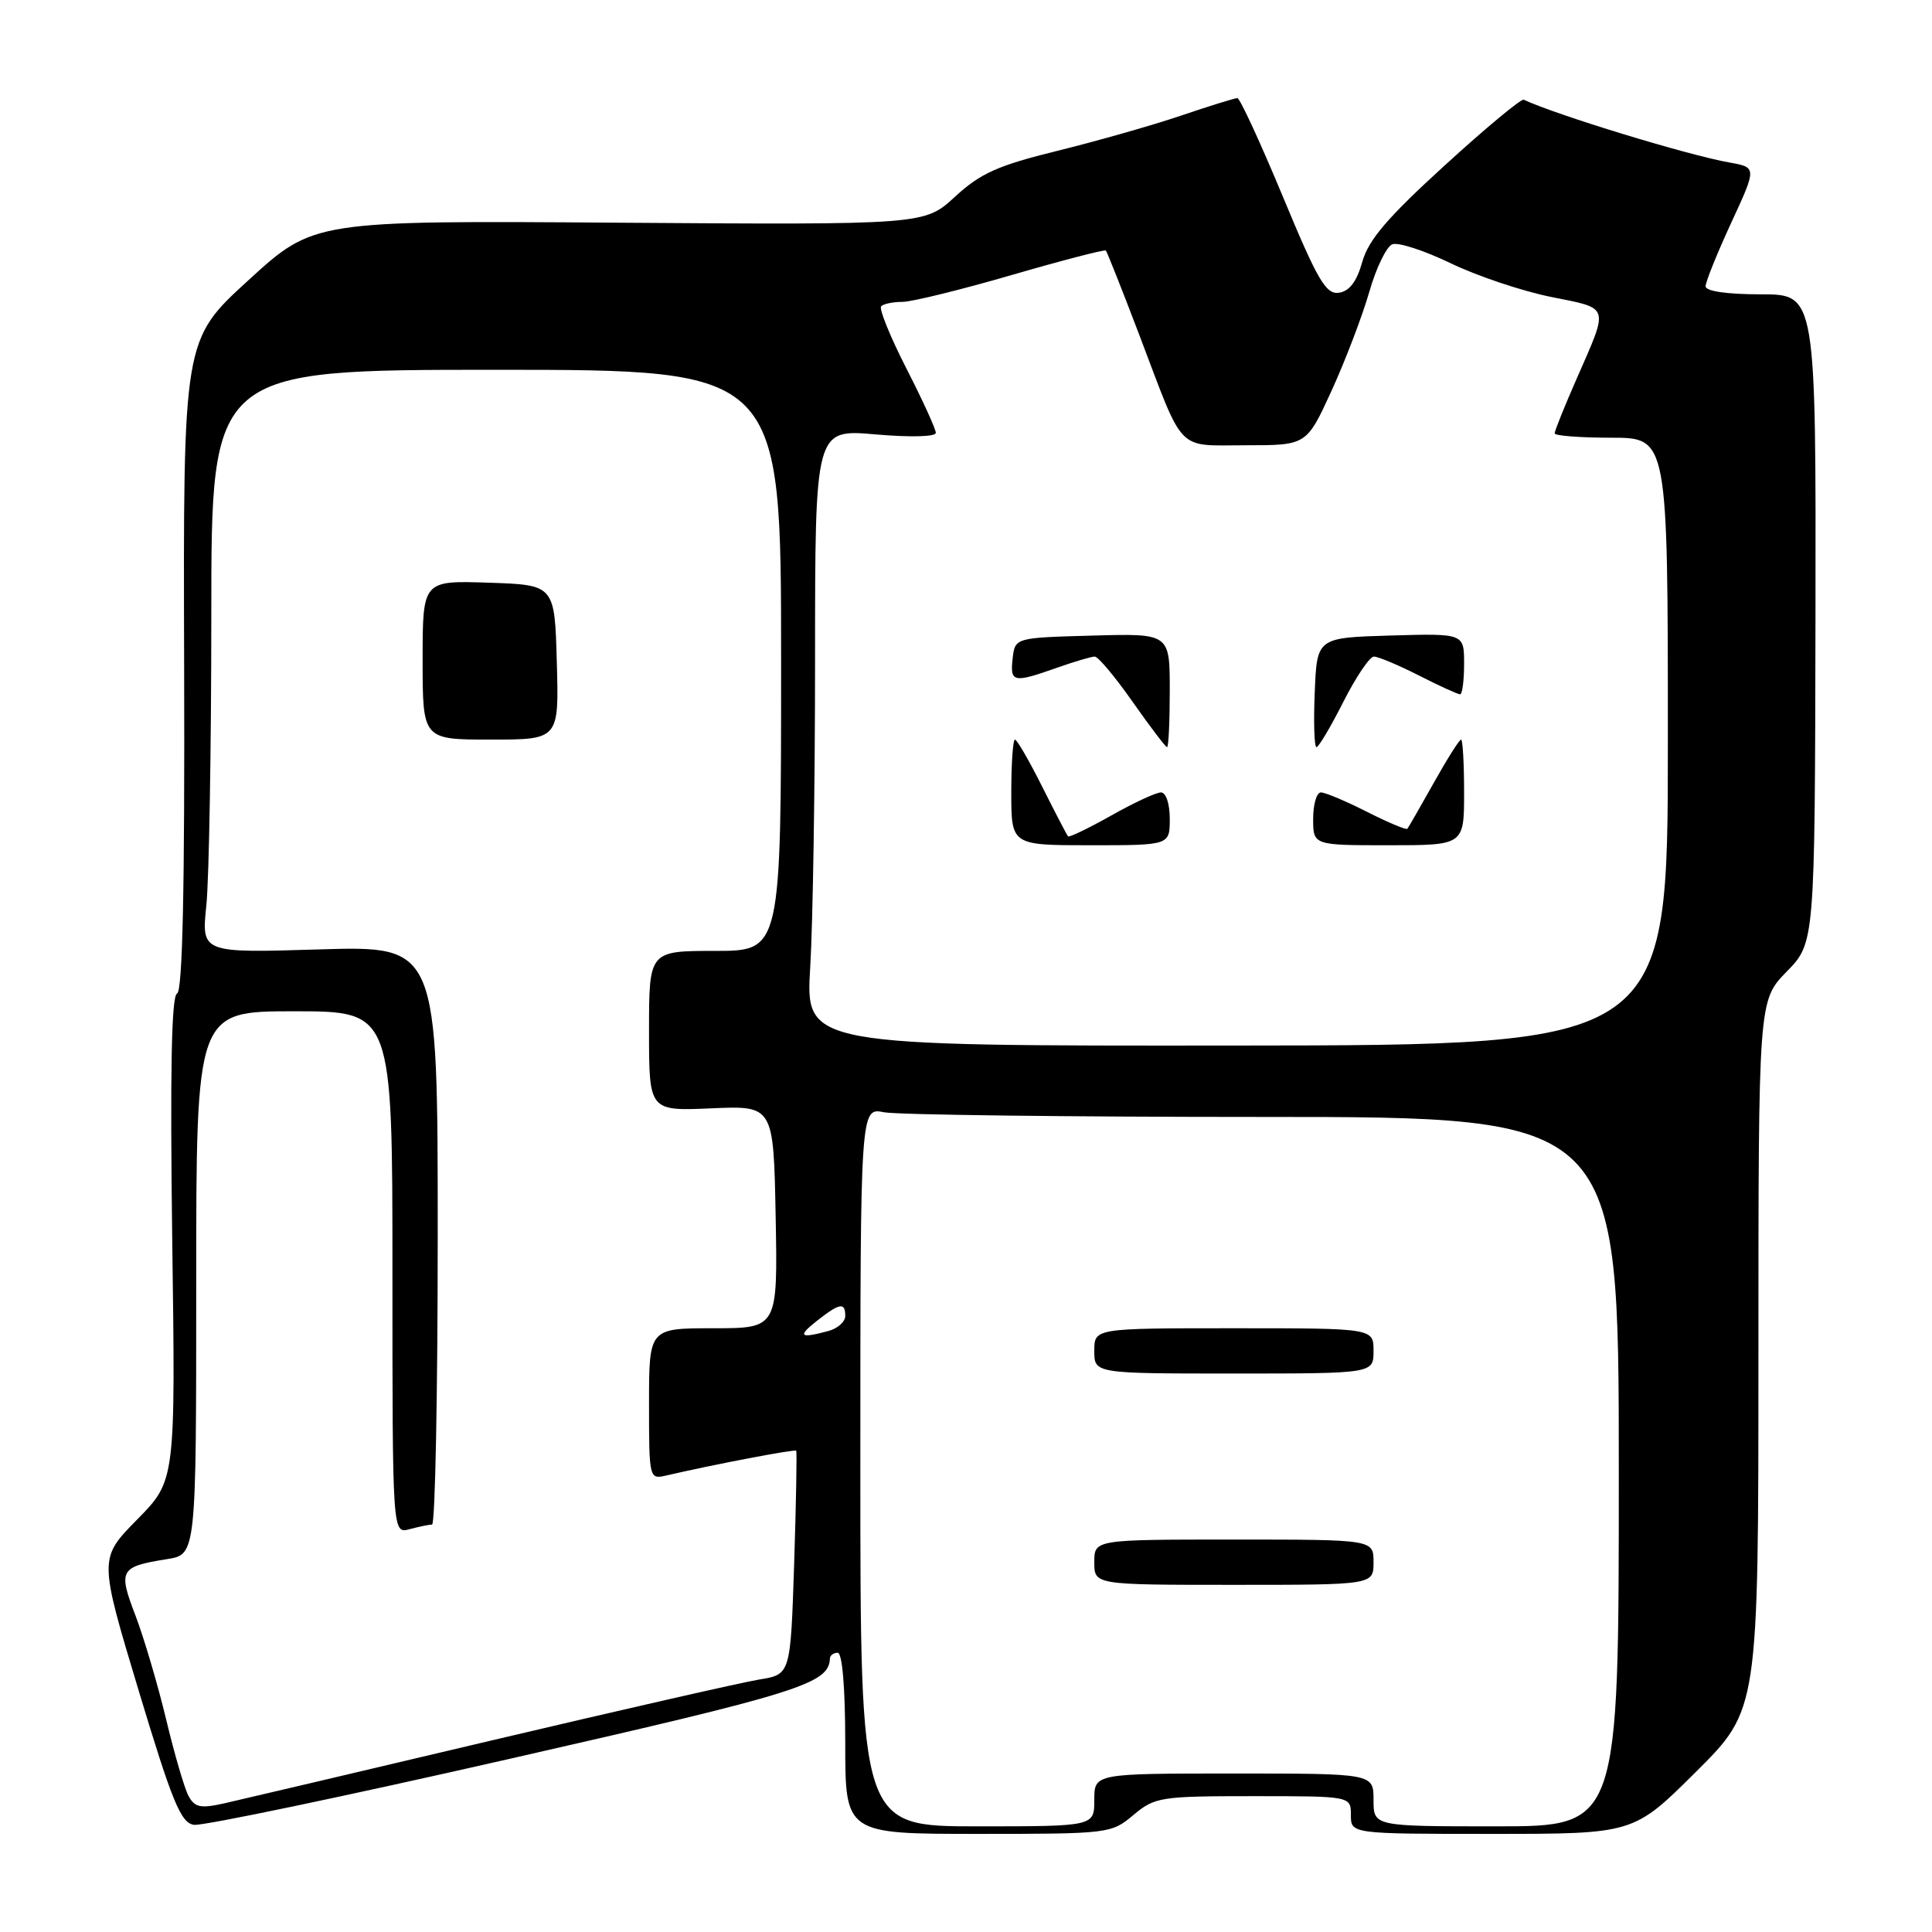 <?xml version="1.0" encoding="UTF-8" standalone="no"?>
<!DOCTYPE svg PUBLIC "-//W3C//DTD SVG 1.1//EN" "http://www.w3.org/Graphics/SVG/1.1/DTD/svg11.dtd" >
<svg xmlns="http://www.w3.org/2000/svg" xmlns:xlink="http://www.w3.org/1999/xlink" version="1.1" viewBox="0 0 256 256">
 <g >
 <path fill="currentColor"
d=" M 150.18 240.50 C 153.02 238.12 153.75 238.00 166.08 238.00 C 179.00 238.00 179.00 238.00 179.00 240.50 C 179.00 243.00 179.00 243.00 197.73 243.00 C 216.46 243.00 216.46 243.00 224.73 234.77 C 233.00 226.54 233.00 226.54 233.00 179.56 C 233.00 132.58 233.00 132.58 236.74 128.75 C 240.48 124.92 240.48 124.92 240.56 81.96 C 240.63 39.00 240.63 39.00 233.32 39.00 C 228.81 39.00 226.00 38.59 226.00 37.93 C 226.00 37.35 227.53 33.56 229.39 29.53 C 232.79 22.18 232.79 22.18 229.14 21.53 C 223.62 20.55 206.23 15.24 201.90 13.21 C 201.56 13.06 196.85 16.97 191.43 21.92 C 183.87 28.81 181.32 31.79 180.51 34.70 C 179.78 37.30 178.81 38.59 177.42 38.79 C 175.69 39.04 174.60 37.17 169.98 26.04 C 167.00 18.87 164.29 13.00 163.96 13.00 C 163.62 13.00 160.23 14.05 156.43 15.34 C 152.62 16.63 145.25 18.72 140.05 20.00 C 132.22 21.93 129.92 22.96 126.55 26.06 C 122.50 29.79 122.50 29.79 82.03 29.51 C 41.57 29.22 41.57 29.22 32.92 37.13 C 24.27 45.03 24.27 45.03 24.40 88.14 C 24.49 117.85 24.19 131.37 23.46 131.65 C 22.72 131.94 22.53 141.97 22.82 164.12 C 23.26 196.18 23.26 196.18 18.18 201.34 C 13.10 206.50 13.10 206.50 18.37 224.00 C 22.83 238.79 23.96 241.55 25.70 241.80 C 26.83 241.97 45.64 238.04 67.51 233.06 C 106.07 224.29 109.83 223.11 109.97 219.75 C 109.99 219.34 110.45 219.00 111.00 219.00 C 111.61 219.00 112.00 223.67 112.00 231.00 C 112.00 243.00 112.00 243.00 129.61 243.00 C 146.93 243.00 147.26 242.96 150.18 240.50 Z  M 114.00 194.38 C 114.00 146.75 114.00 146.75 117.13 147.38 C 118.84 147.72 141.46 148.00 167.38 148.00 C 214.50 148.00 214.50 148.00 214.50 195.00 C 214.50 242.00 214.50 242.00 198.25 242.00 C 182.00 242.00 182.00 242.00 182.00 238.50 C 182.00 235.00 182.00 235.00 163.50 235.00 C 145.00 235.00 145.00 235.00 145.00 238.50 C 145.00 242.00 145.00 242.00 129.50 242.00 C 114.00 242.00 114.00 242.00 114.00 194.38 Z  M 182.00 207.00 C 182.00 204.00 182.00 204.00 163.50 204.00 C 145.00 204.00 145.00 204.00 145.00 207.00 C 145.00 210.00 145.00 210.00 163.50 210.00 C 182.00 210.00 182.00 210.00 182.00 207.00 Z  M 182.00 179.00 C 182.00 176.00 182.00 176.00 163.50 176.00 C 145.00 176.00 145.00 176.00 145.00 179.00 C 145.00 182.00 145.00 182.00 163.50 182.00 C 182.00 182.00 182.00 182.00 182.00 179.00 Z  M 24.97 237.95 C 24.43 236.94 23.10 232.37 22.01 227.81 C 20.91 223.24 19.09 217.07 17.96 214.09 C 15.63 208.02 15.87 207.60 22.14 206.59 C 26.00 205.98 26.00 205.98 26.00 169.99 C 26.00 134.00 26.00 134.00 39.00 134.00 C 52.00 134.00 52.00 134.00 52.00 168.62 C 52.00 203.23 52.00 203.23 54.25 202.63 C 55.49 202.30 56.84 202.02 57.25 202.01 C 57.66 202.01 58.00 184.75 58.00 163.66 C 58.00 125.33 58.00 125.33 42.34 125.80 C 26.69 126.28 26.69 126.28 27.34 119.99 C 27.70 116.54 28.00 99.15 28.00 81.35 C 28.00 49.00 28.00 49.00 65.75 49.00 C 103.50 49.00 103.50 49.00 103.50 87.50 C 103.50 126.00 103.50 126.00 94.75 126.00 C 86.00 126.00 86.00 126.00 86.00 136.61 C 86.00 147.22 86.00 147.22 94.25 146.86 C 102.50 146.50 102.50 146.50 102.78 161.25 C 103.05 176.00 103.05 176.00 94.53 176.00 C 86.00 176.00 86.00 176.00 86.00 186.02 C 86.00 195.90 86.03 196.03 88.25 195.52 C 94.67 194.03 105.32 192.00 105.50 192.23 C 105.61 192.38 105.49 199.11 105.23 207.18 C 104.75 221.87 104.75 221.87 100.63 222.54 C 98.36 222.91 82.33 226.56 65.00 230.65 C 47.67 234.75 31.80 238.48 29.73 238.95 C 26.56 239.66 25.80 239.50 24.97 237.95 Z  M 73.78 87.75 C 73.50 77.50 73.50 77.50 64.75 77.21 C 56.00 76.92 56.00 76.92 56.00 87.46 C 56.00 98.00 56.00 98.00 65.03 98.00 C 74.07 98.00 74.07 98.00 73.78 87.75 Z  M 108.27 175.00 C 111.28 172.64 112.00 172.52 112.00 174.38 C 112.00 175.14 110.99 176.04 109.75 176.37 C 105.95 177.39 105.63 177.08 108.27 175.00 Z  M 107.36 128.14 C 107.71 122.39 108.00 104.00 108.00 87.28 C 108.00 56.86 108.00 56.86 116.00 57.56 C 120.63 57.96 124.00 57.88 124.00 57.35 C 124.00 56.85 122.24 53.00 120.09 48.80 C 117.94 44.59 116.44 40.89 116.76 40.58 C 117.07 40.26 118.34 40.00 119.58 40.00 C 120.81 40.00 127.31 38.40 134.03 36.45 C 140.74 34.50 146.37 33.04 146.53 33.20 C 146.69 33.37 148.70 38.43 150.99 44.45 C 156.99 60.25 155.77 59.00 165.10 59.00 C 173.13 59.00 173.13 59.00 176.45 51.75 C 178.27 47.76 180.51 41.89 181.43 38.70 C 182.34 35.51 183.72 32.66 184.49 32.37 C 185.27 32.07 188.73 33.20 192.20 34.87 C 195.66 36.55 201.65 38.56 205.50 39.34 C 213.40 40.93 213.22 40.36 208.92 50.17 C 207.31 53.83 206.00 57.10 206.00 57.42 C 206.00 57.74 209.38 58.00 213.50 58.00 C 221.00 58.00 221.00 58.00 221.00 98.25 C 221.00 138.50 221.00 138.50 163.86 138.54 C 106.72 138.59 106.72 138.59 107.36 128.14 Z  M 155.00 108.50 C 155.00 106.50 154.50 105.00 153.83 105.00 C 153.19 105.00 150.22 106.38 147.23 108.07 C 144.24 109.75 141.67 110.99 141.52 110.82 C 141.36 110.64 139.83 107.69 138.10 104.25 C 136.38 100.81 134.75 98.00 134.49 98.00 C 134.22 98.00 134.00 101.15 134.00 105.00 C 134.00 112.00 134.00 112.00 144.50 112.00 C 155.00 112.00 155.00 112.00 155.00 108.50 Z  M 194.00 105.00 C 194.00 101.15 193.82 98.00 193.60 98.00 C 193.37 98.00 191.74 100.59 189.97 103.75 C 188.20 106.91 186.63 109.64 186.48 109.82 C 186.32 109.99 183.92 108.98 181.13 107.57 C 178.35 106.16 175.60 105.00 175.03 105.00 C 174.46 105.00 174.00 106.58 174.00 108.50 C 174.00 112.00 174.00 112.00 184.00 112.00 C 194.00 112.00 194.00 112.00 194.00 105.00 Z  M 155.00 91.47 C 155.00 83.93 155.00 83.93 144.75 84.22 C 134.50 84.50 134.50 84.50 134.18 87.25 C 133.82 90.43 134.26 90.53 140.00 88.50 C 142.34 87.67 144.62 87.00 145.06 87.00 C 145.51 87.00 147.77 89.70 150.08 93.00 C 152.40 96.30 154.45 99.00 154.64 99.00 C 154.84 99.00 155.00 95.61 155.00 91.47 Z  M 178.00 93.00 C 179.67 89.70 181.49 87.00 182.05 87.00 C 182.61 87.00 185.29 88.12 188.00 89.50 C 190.71 90.88 193.17 92.00 193.47 92.00 C 193.76 92.00 194.00 90.18 194.00 87.96 C 194.00 83.93 194.00 83.93 184.25 84.21 C 174.50 84.50 174.50 84.50 174.21 91.75 C 174.04 95.74 174.15 99.00 174.44 99.00 C 174.73 99.00 176.33 96.30 178.00 93.00 Z "/>
</g>
</svg>